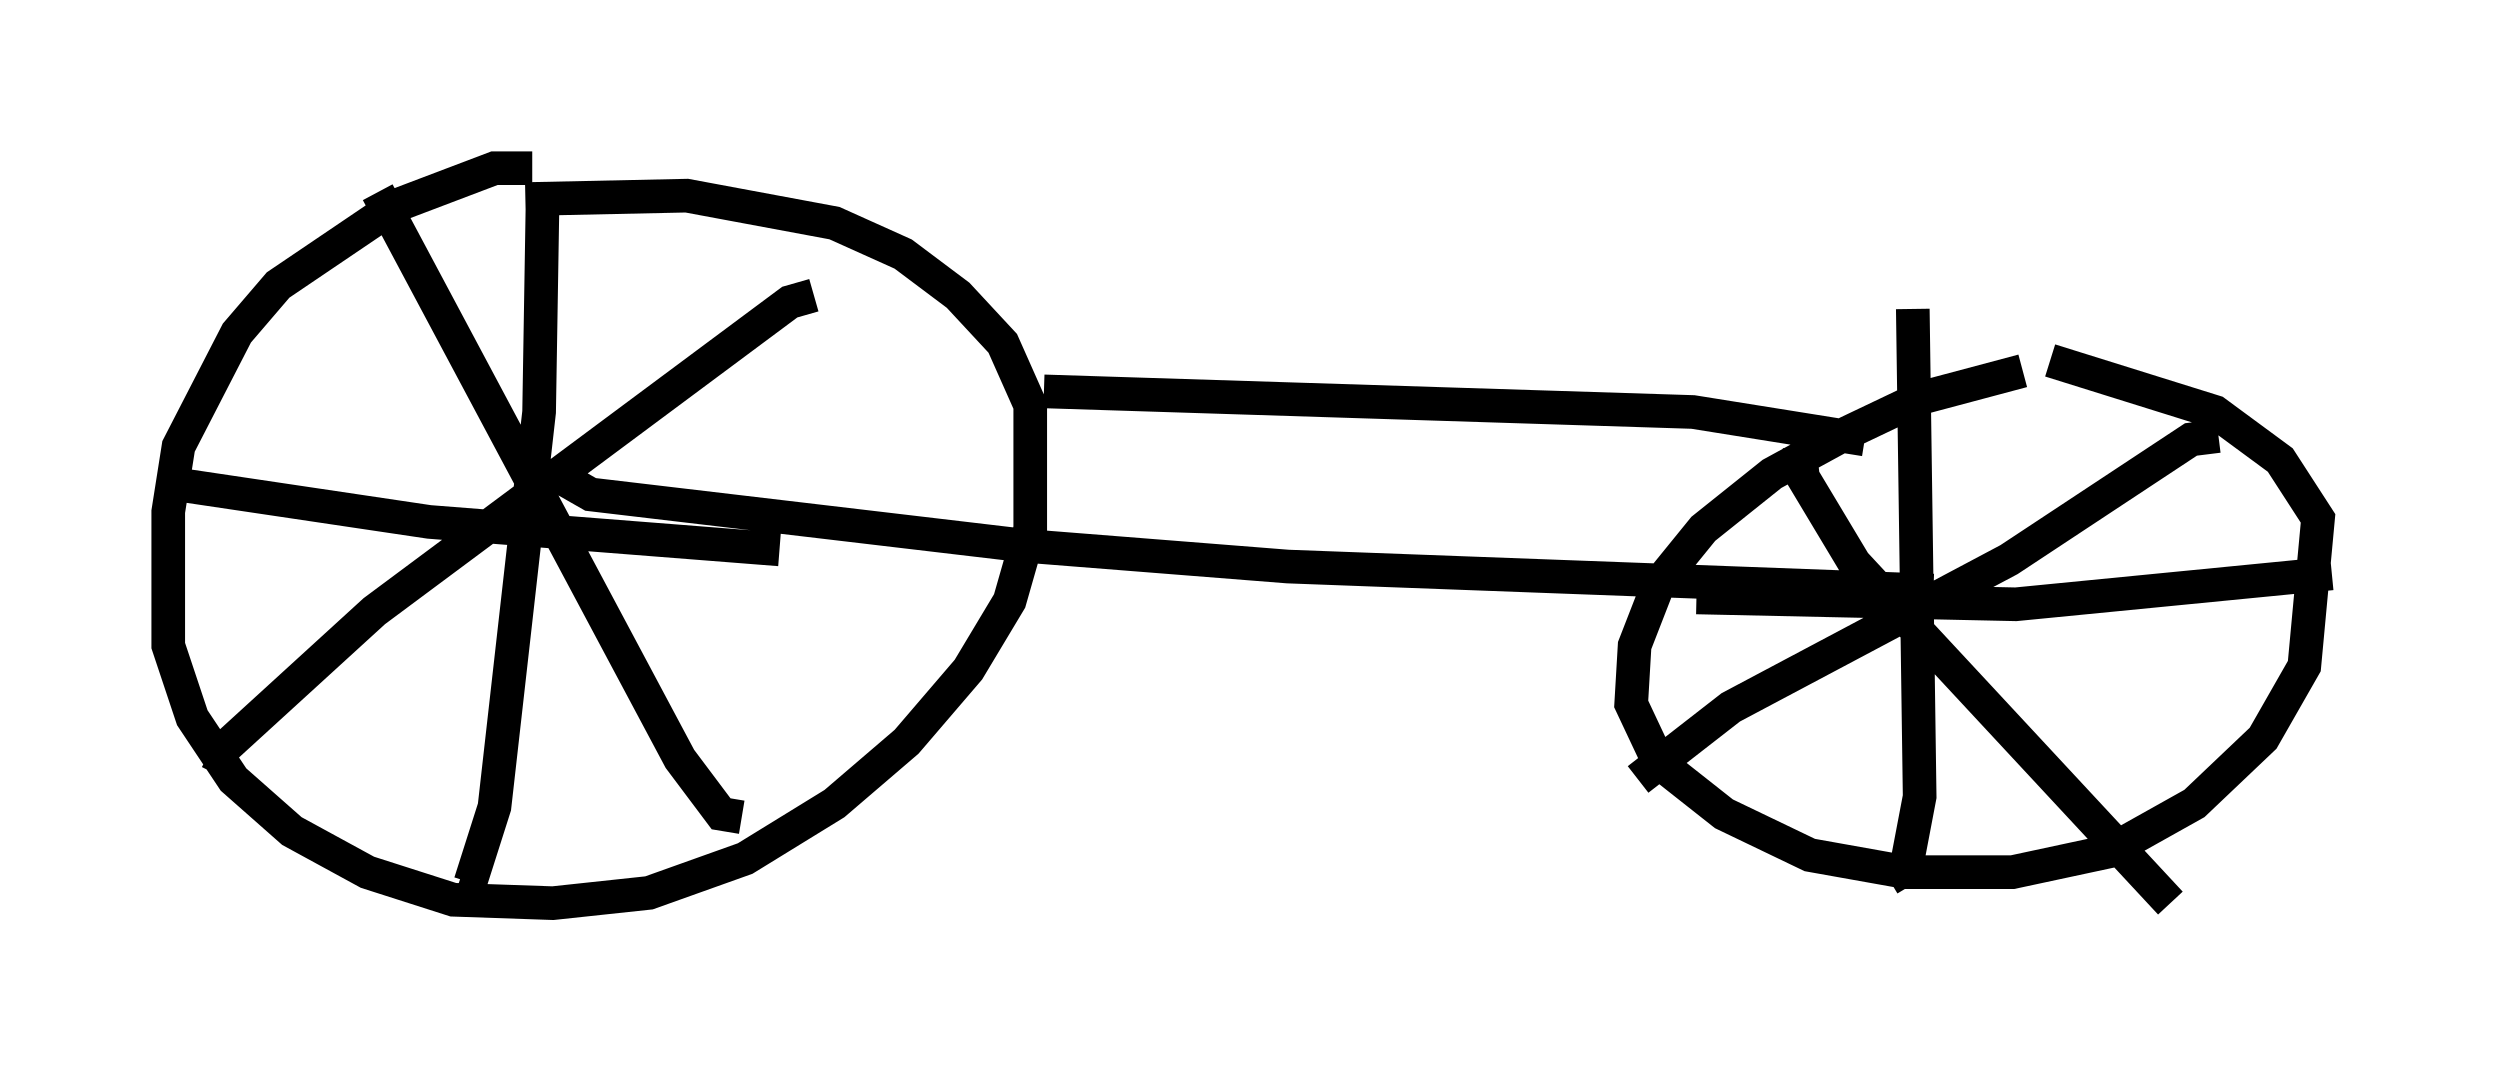 <?xml version="1.0" encoding="utf-8" ?>
<svg baseProfile="full" height="31.846" version="1.1" width="74.313" xmlns="http://www.w3.org/2000/svg" xmlns:ev="http://www.w3.org/2001/xml-events" xmlns:xlink="http://www.w3.org/1999/xlink"><defs /><rect fill="white" height="31.846" width="74.313" x="0" y="0" /><path d="M16.536, 5.613 m-0.715, -0.613 l-1.123, 0.0 -2.96, 1.123 l-3.471, 2.348 -1.225, 1.429 l-1.735, 3.369 -0.306, 1.94 l0.0, 3.981 0.715, 2.144 l1.225, 1.838 1.735, 1.531 l2.246, 1.225 2.552, 0.817 l2.96, 0.102 2.858, -0.306 l2.858, -1.021 2.654, -1.633 l2.144, -1.838 1.838, -2.144 l1.225, -2.042 0.613, -2.144 l0.0, -3.675 -0.817, -1.838 l-1.327, -1.429 -1.633, -1.225 l-2.042, -0.919 -4.39, -0.817 l-4.798, 0.102 m-4.39, -0.204 l8.983, 16.844 1.225, 1.633 l0.613, 0.102 m2.144, -15.517 l-0.715, 0.204 -12.352, 9.188 l-4.696, 4.288 -0.204, -0.102 m9.902, -16.334 l-0.102, 6.227 -1.327, 11.74 l-0.715, 2.246 -0.306, -0.102 m-8.473, -11.74 l7.554, 1.123 10.413, 0.817 m36.955, -5.308 l-3.063, 0.817 -2.144, 1.021 l-2.246, 1.225 -2.042, 1.633 l-1.327, 1.633 -0.715, 1.838 l-0.102, 1.735 0.817, 1.735 l1.94, 1.531 2.552, 1.225 l2.858, 0.51 3.165, 0.0 l2.858, -0.613 2.552, -1.429 l2.042, -1.94 1.225, -2.144 l0.408, -4.39 -1.123, -1.735 l-1.94, -1.429 -4.9, -1.531 m-4.083, -1.531 l0.204, 14.496 -0.408, 2.144 l-0.51, 0.306 m-5.717, -8.371 l9.494, 0.204 9.392, -0.919 m-3.369, -4.083 l-0.817, 0.102 -5.41, 3.573 l-8.269, 4.39 -2.756, 2.144 m4.798, -9.902 l0.102, 0.919 1.531, 2.552 l9.392, 10.106 m-33.484, -15.211 l19.294, 0.613 5.104, 0.817 m-38.588, 1.225 l0.715, 0.408 12.965, 1.531 l7.758, 0.613 19.192, 0.715 " fill="none" stroke="black" stroke-width="1" /></svg>